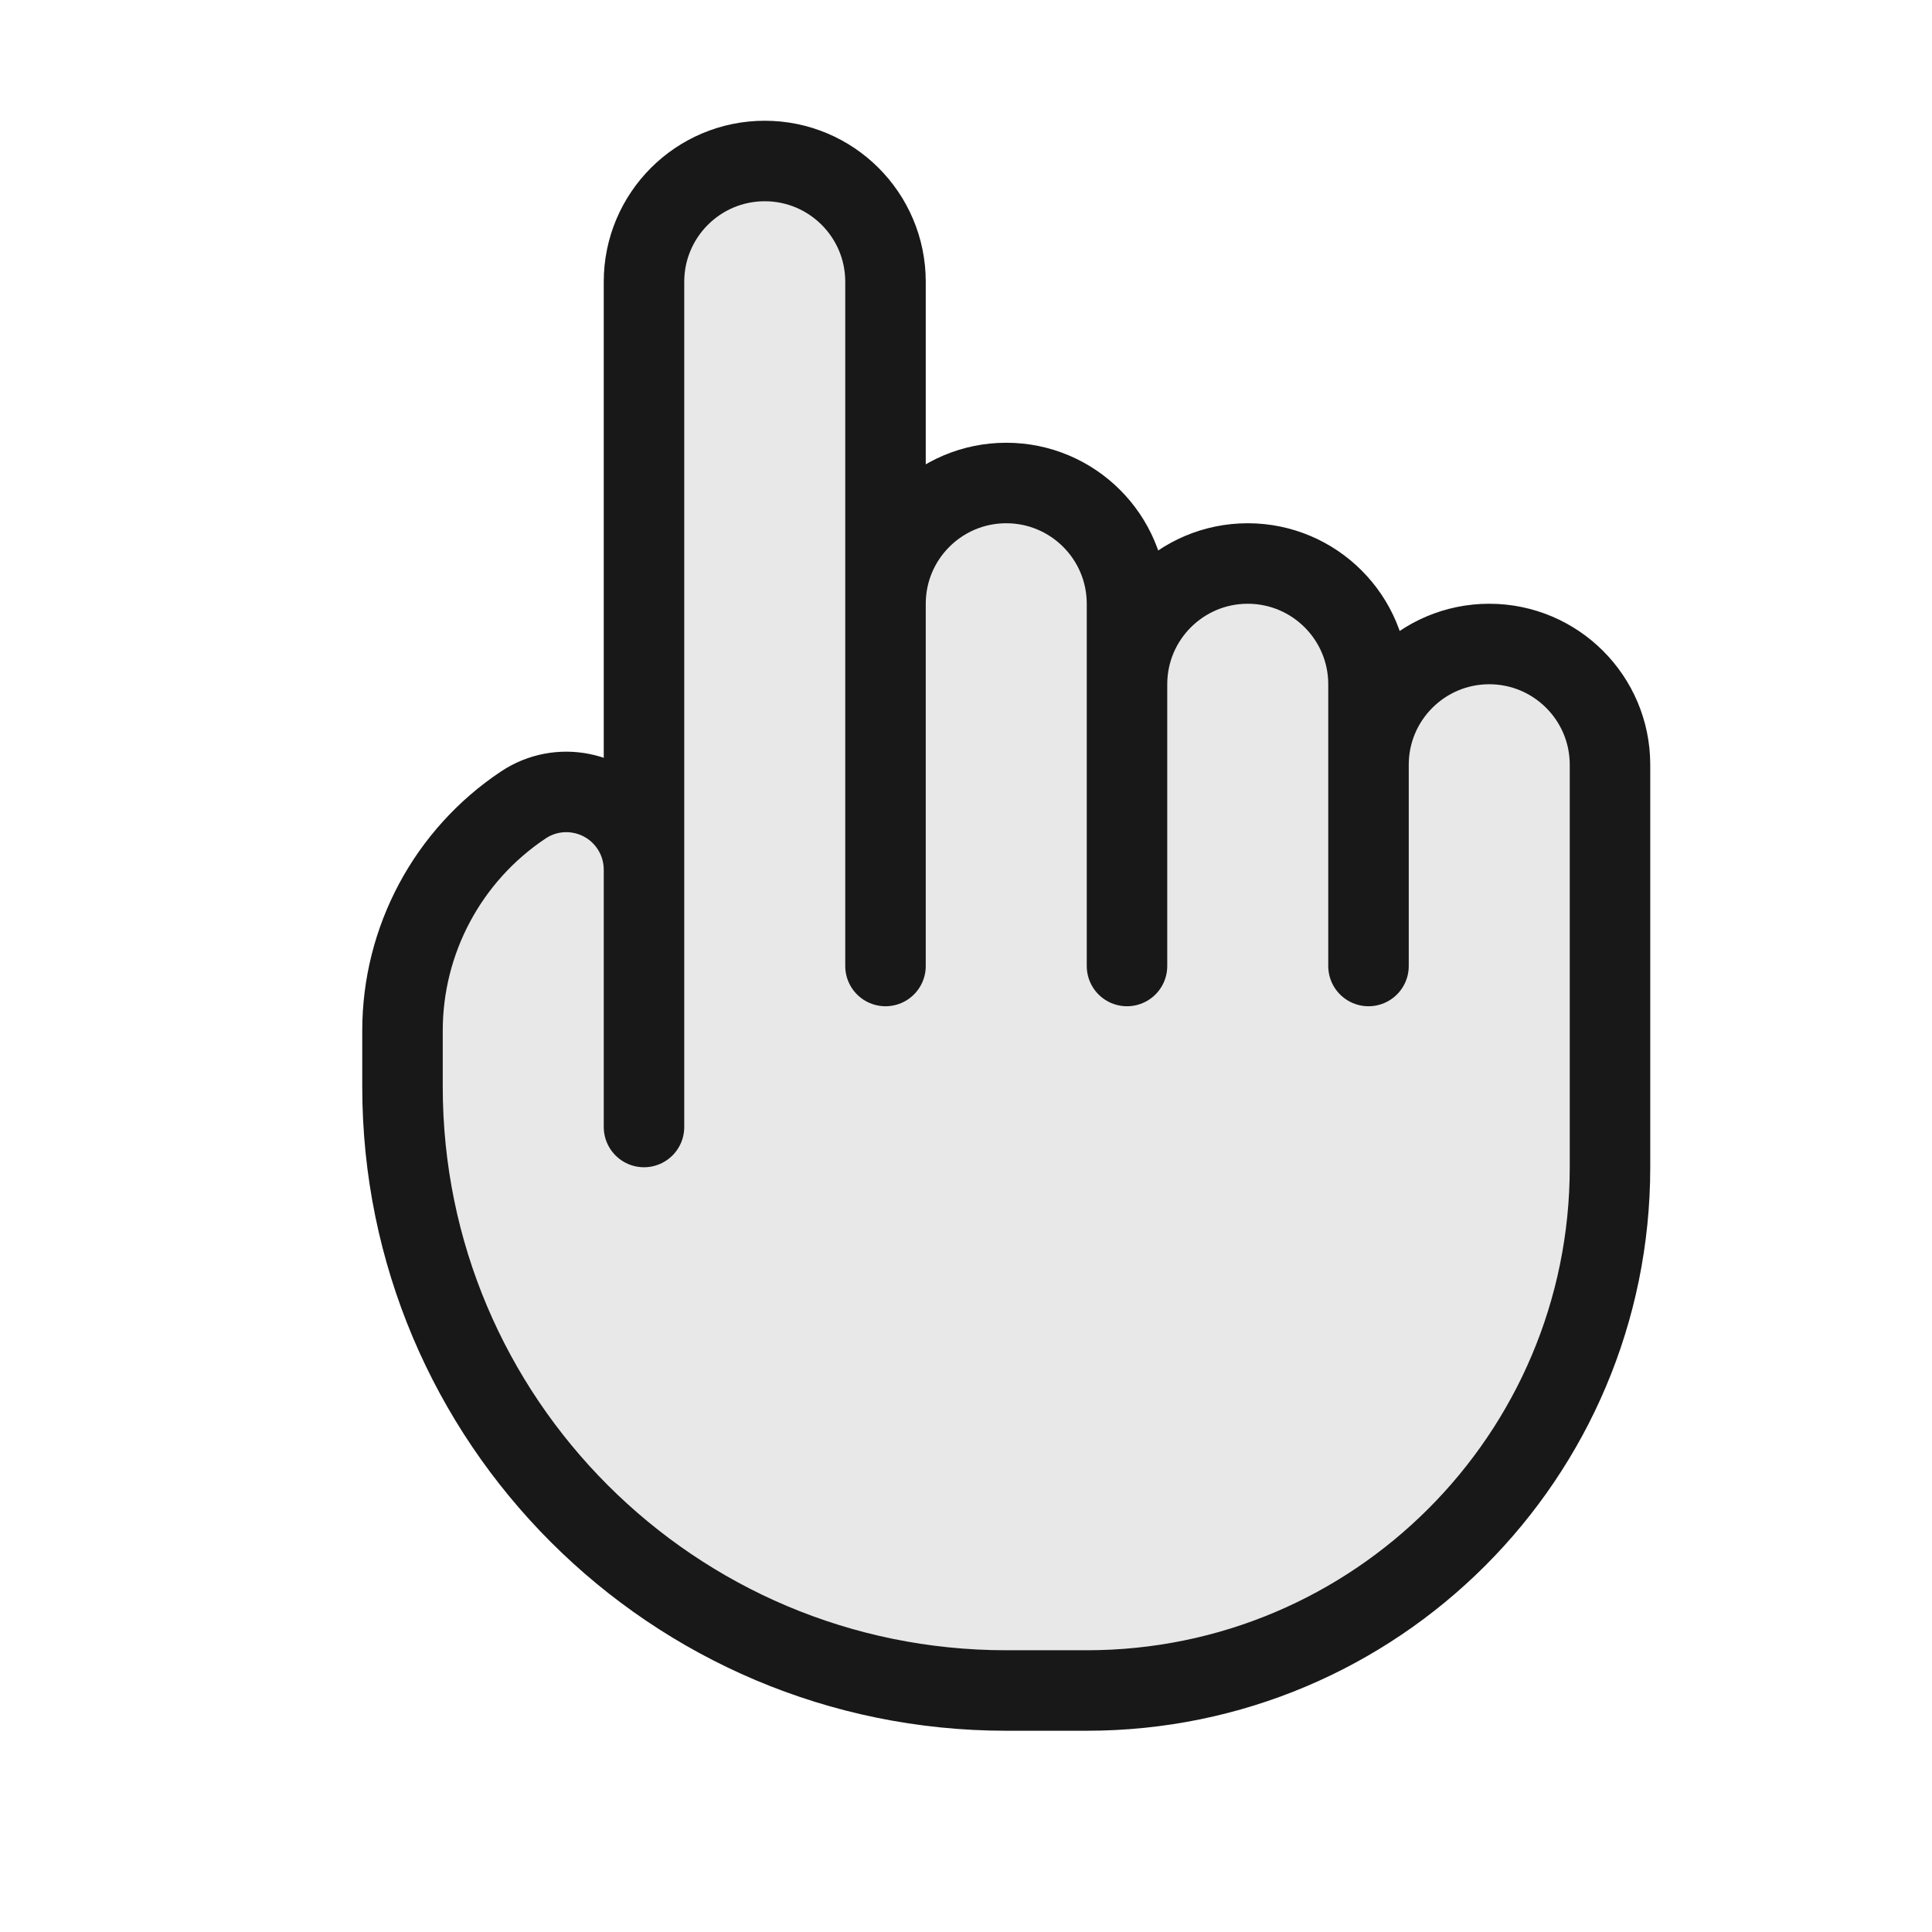 <?xml version="1.0" encoding="UTF-8"?>
<svg width="24px" height="24px" viewBox="0 0 24 24" version="1.1" xmlns="http://www.w3.org/2000/svg" xmlns:xlink="http://www.w3.org/1999/xlink">
    <title>hdrm-icon-pointer</title>
    <g id="hdrm-icon-pointer" stroke="none" stroke-width="1" fill="none" fill-rule="evenodd" fill-opacity="0.1" stroke-linejoin="round">
        <path d="M5,13.5 L5,13 L5,13 L5,12.803 C5,11.677 5.563,10.625 6.5,10 C6.943,9.704 7.542,9.824 7.838,10.268 C7.944,10.426 8,10.612 8,10.803 L8,14 L8,3.5 C8,2.672 8.672,2 9.5,2 C10.328,2 11,2.672 11,3.5 L11,12 L11,7.5 C11,6.672 11.672,6 12.5,6 C13.328,6 14,6.672 14,7.5 L14,12 L14,8.5 C14,7.672 14.672,7 15.5,7 C16.328,7 17,7.672 17,8.5 L17,12 L17,12 L17,9.5 C17,8.672 17.672,8 18.5,8 C19.328,8 20,8.672 20,9.5 L20,14.5 C20,18.09 17.09,21 13.5,21 L12.5,21 C8.358,21 5,17.642 5,13.5 Z" id="Path-17" stroke="#181818" fill="#181818"></path>
    </g>
</svg>
